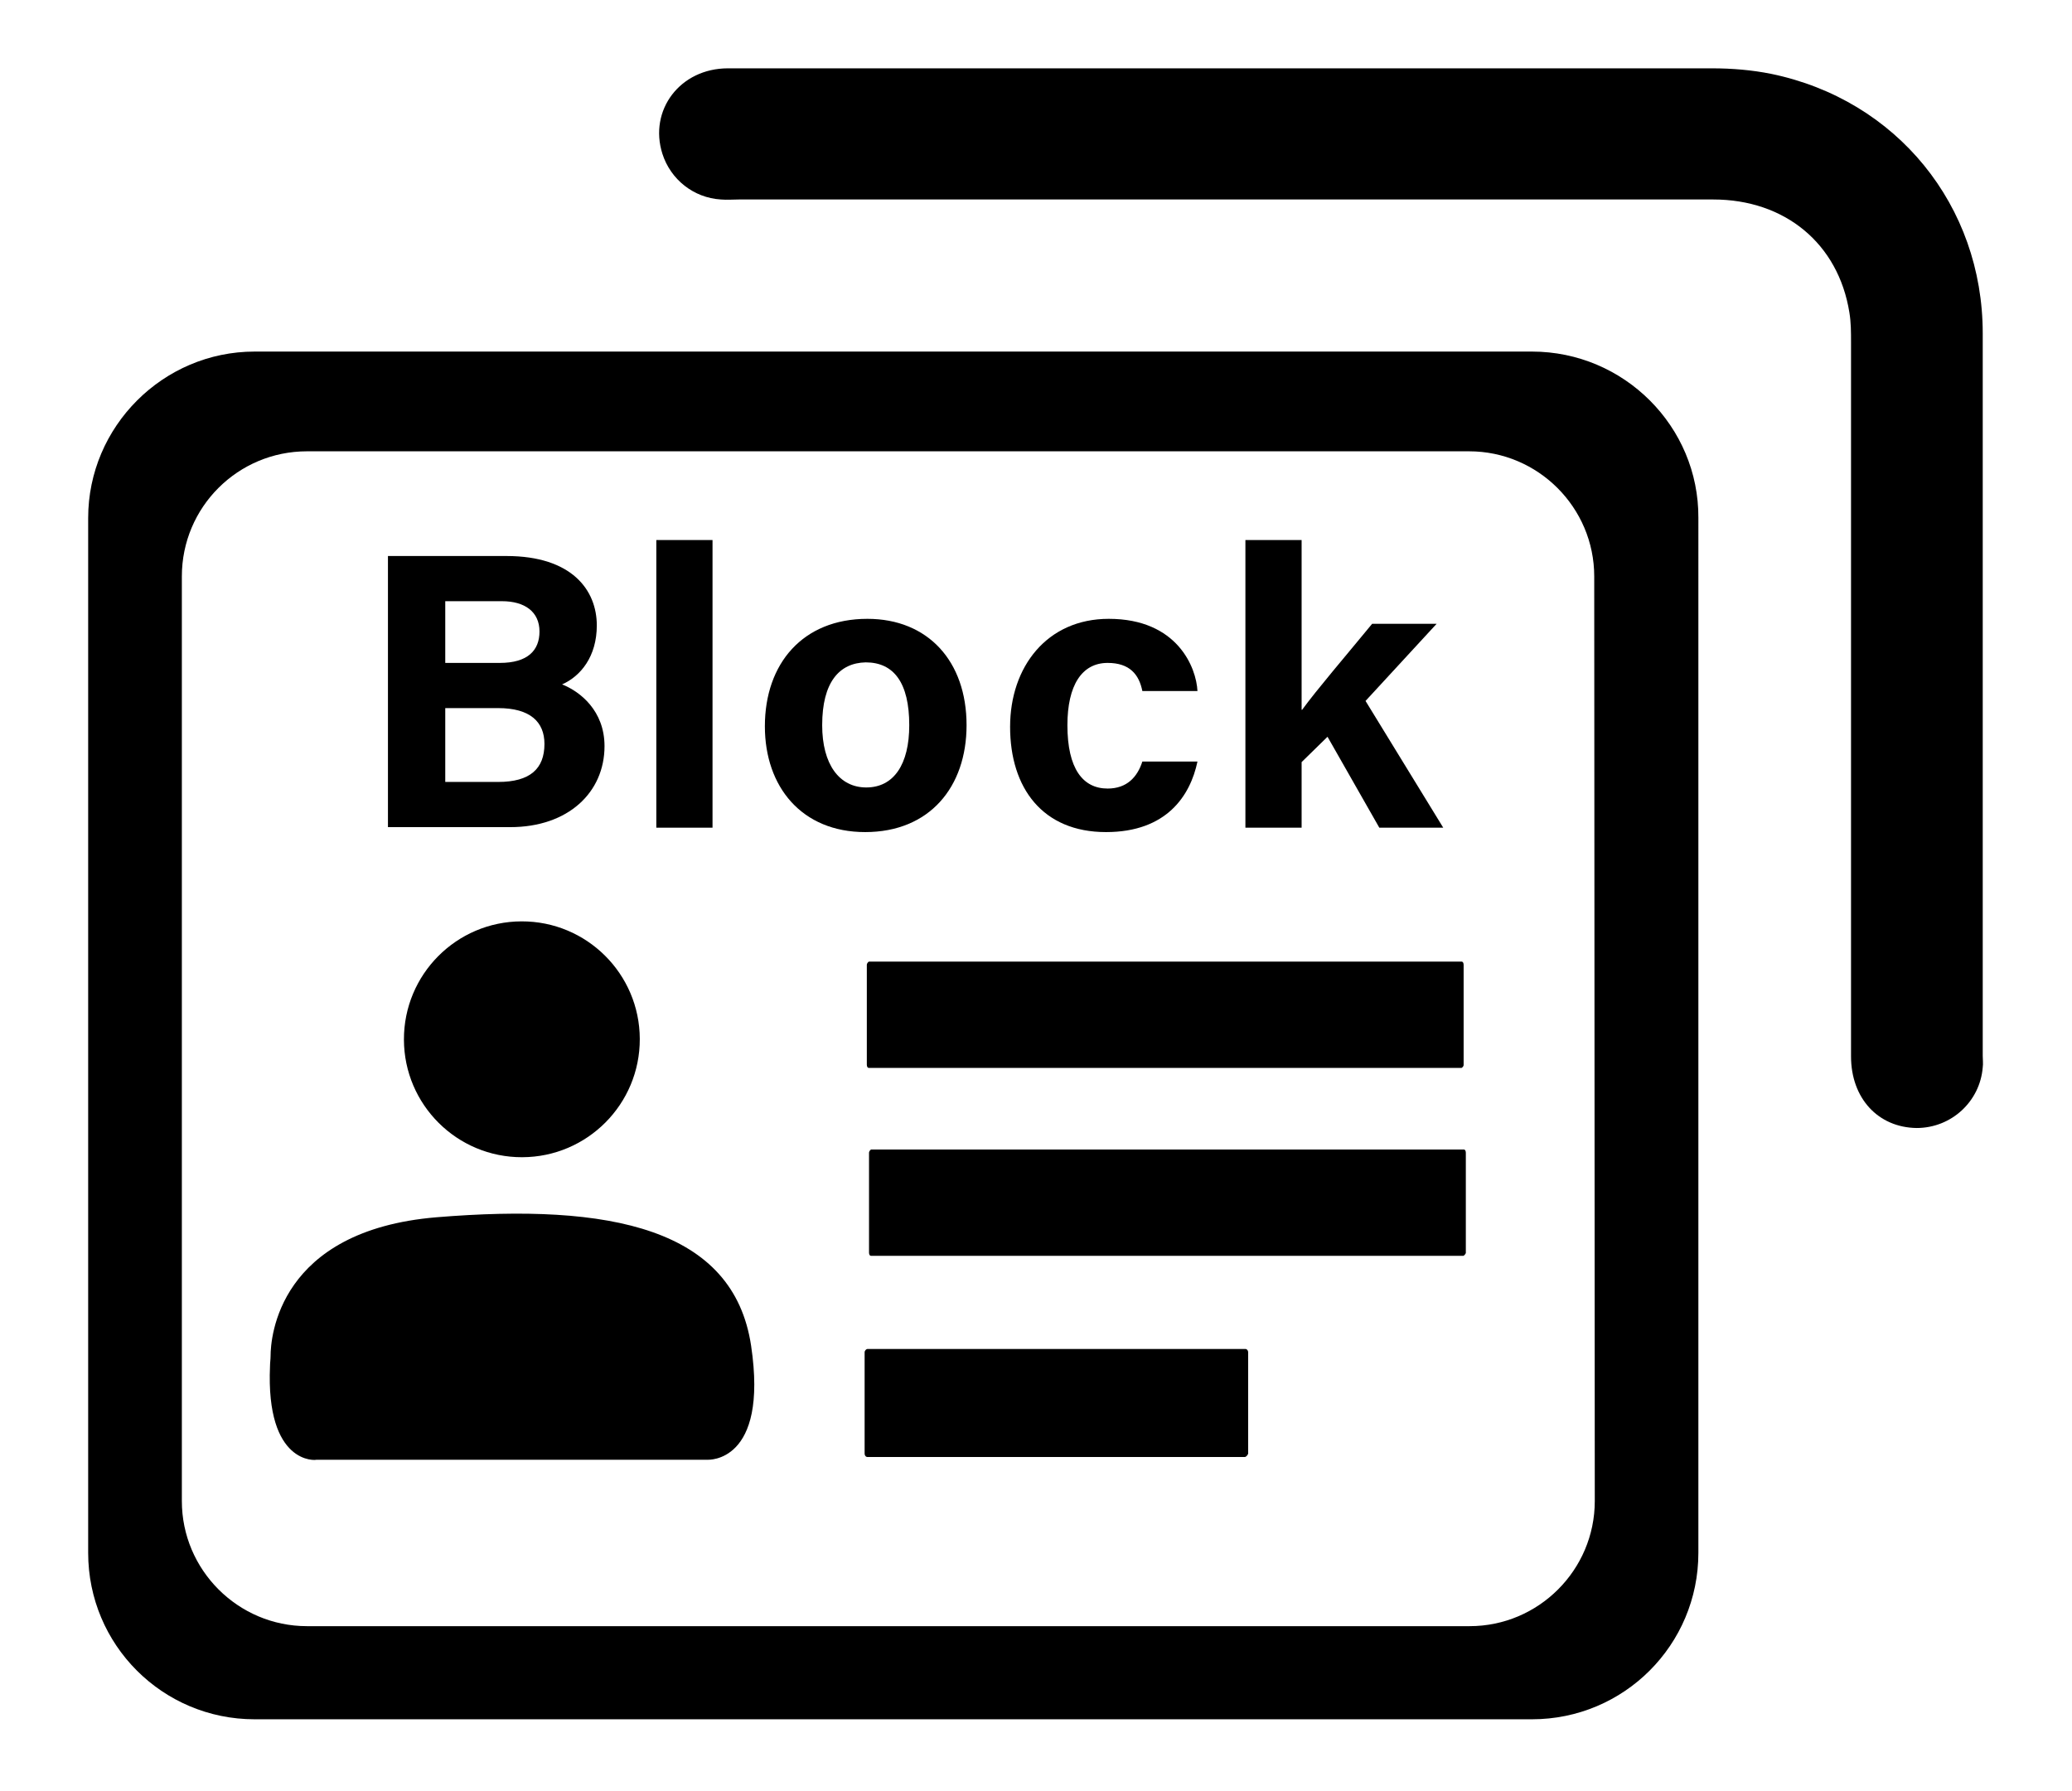 <?xml version="1.0" encoding="utf-8"?>
<!-- Generator: Adobe Illustrator 24.3.0, SVG Export Plug-In . SVG Version: 6.00 Build 0)  -->
<svg version="1.1" id="Layer_1" xmlns="http://www.w3.org/2000/svg" xmlns:xlink="http://www.w3.org/1999/xlink" x="0px" y="0px"
	 viewBox="0 0 376 325" style="enable-background:new 0 0 376 325;" xml:space="preserve">
<g>
	<path d="M278,63.8H46.2C29.6,63.8,16,77.4,16,94v187.8c0,16.7,13.5,30.2,30.2,30.2H278c16.7,0,30.2-13.5,30.2-30.2V94
		C308.3,77.4,294.7,63.8,278,63.8z M289.4,272.4c0,12.5-10.2,22.7-22.7,22.7h-211c-12.5,0-22.7-10.2-22.7-22.7V104.6
		C33,92,43.2,81.9,55.7,81.9h210.9c12.5,0,22.7,10.2,22.7,22.7L289.4,272.4L289.4,272.4L289.4,272.4z"/>
	<path d="M265.5,227.9H158.1c-0.3,0-0.4-0.3-0.4-0.6v-18.1c0-0.3,0.3-0.6,0.4-0.6h107.5c0.3,0,0.4,0.3,0.4,0.6v18.2
		C265.9,227.6,265.7,227.9,265.5,227.9z"/>
	<path d="M265.2,193.8H157.7c-0.3,0-0.4-0.3-0.4-0.6v-18.1c0-0.3,0.3-0.6,0.4-0.6h107.5c0.3,0,0.4,0.3,0.4,0.6v18.2
		C265.6,193.5,265.3,193.8,265.2,193.8z"/>
	<path d="M225.9,264.4h-68.5c-0.3,0-0.5-0.3-0.5-0.6v-18.4c0-0.3,0.3-0.6,0.5-0.6H226c0.3,0,0.5,0.3,0.5,0.6v18.4
		C226.4,264.1,226.1,264.4,225.9,264.4z"/>
	<path d="M49,247.9c0-0.6,0.1-1.2,0.1-1.8c0-3.4,1.4-22.8,30.1-25.2c31.6-2.6,53.9,2,57.1,23.3c3.2,21.4-7.9,20.7-7.9,20.7H57.4
		C57.4,265,48.2,265.9,49,247.9z"/>
	<ellipse transform="matrix(1 -2.779874e-03 2.779874e-03 1 -0.524 0.264)" cx="94.7" cy="188.6" rx="21.4" ry="21.4"/>
	<g>
		<path d="M70.4,100.9h21.5c11.9,0,16.4,6.2,16.4,12.6c0,5.6-2.9,9.2-6.3,10.7c3.3,1.3,7.7,4.8,7.7,11.2c0,8.4-6.6,14.7-17.1,14.7
			H70.4V100.9z M90.7,120.3c5.1,0,7.2-2.3,7.2-5.7c0-3.6-2.7-5.5-6.8-5.5H80.8v11.2H90.7z M80.8,141.9h9.6c5.8,0,8.4-2.4,8.4-6.9
			c0-4-2.6-6.5-8.4-6.5h-9.6V141.9z"/>
		<path d="M119.1,150.1V98h10.2v52.2H119.1z"/>
		<path d="M175.4,131.6c0,11.2-6.7,19.4-18.4,19.4c-11.5,0-18.2-8.2-18.2-19.2c0-11.4,6.9-19.5,18.6-19.5
			C168.4,112.3,175.4,120,175.4,131.6z M149.2,131.6c0,7.1,3.1,11.3,8,11.3c5,0,7.8-4.2,7.8-11.3c0-7.7-2.8-11.4-7.9-11.4
			C152.3,120.3,149.2,123.8,149.2,131.6z"/>
		<path d="M217.3,138.2c-1.3,6.2-5.6,12.8-16.6,12.8c-11.5,0-17.4-8-17.4-19.1c0-10.9,6.7-19.6,17.9-19.6c12.5,0,15.9,8.9,16.1,13.1
			h-10c-0.6-3-2.3-5.1-6.3-5.1c-4.7,0-7.3,4.1-7.3,11.3c0,7.9,2.8,11.5,7.3,11.5c3.5,0,5.4-2.1,6.3-4.9H217.3z"/>
		<path d="M236.3,128.8c2.7-3.7,7.6-9.4,12.7-15.6h11.7l-12.9,14l14.1,23h-11.6l-9.4-16.5l-4.7,4.6v11.9H226V98h10.2V128.8z"/>
	</g>
	<path d="M222.9,12.4c-30.3,0-60.5,0-90.8,0c-8.7,0-14.4,7.6-11.9,15.5c1.5,4.7,5.7,8,10.6,8.3c1.1,0.1,2.2,0,3.3,0
		c58.9,0,117.9,0,176.8,0c13,0,22.7,8,24.7,20.5c0.3,1.8,0.3,3.6,0.3,5.4c0,43.2,0,86.4,0,129.6c0,7.6,4.9,12.9,11.9,13
		c6.3,0,11.5-4.8,12-11c0.1-0.7,0-1.4,0-2.1c0-43.7,0-87.4,0-131.1c0-23.2-15.6-42.4-38.4-47.1c-3.5-0.7-7.1-1-10.7-1
		C281.5,12.4,252.2,12.4,222.9,12.4z"/>
</g>
</svg>
